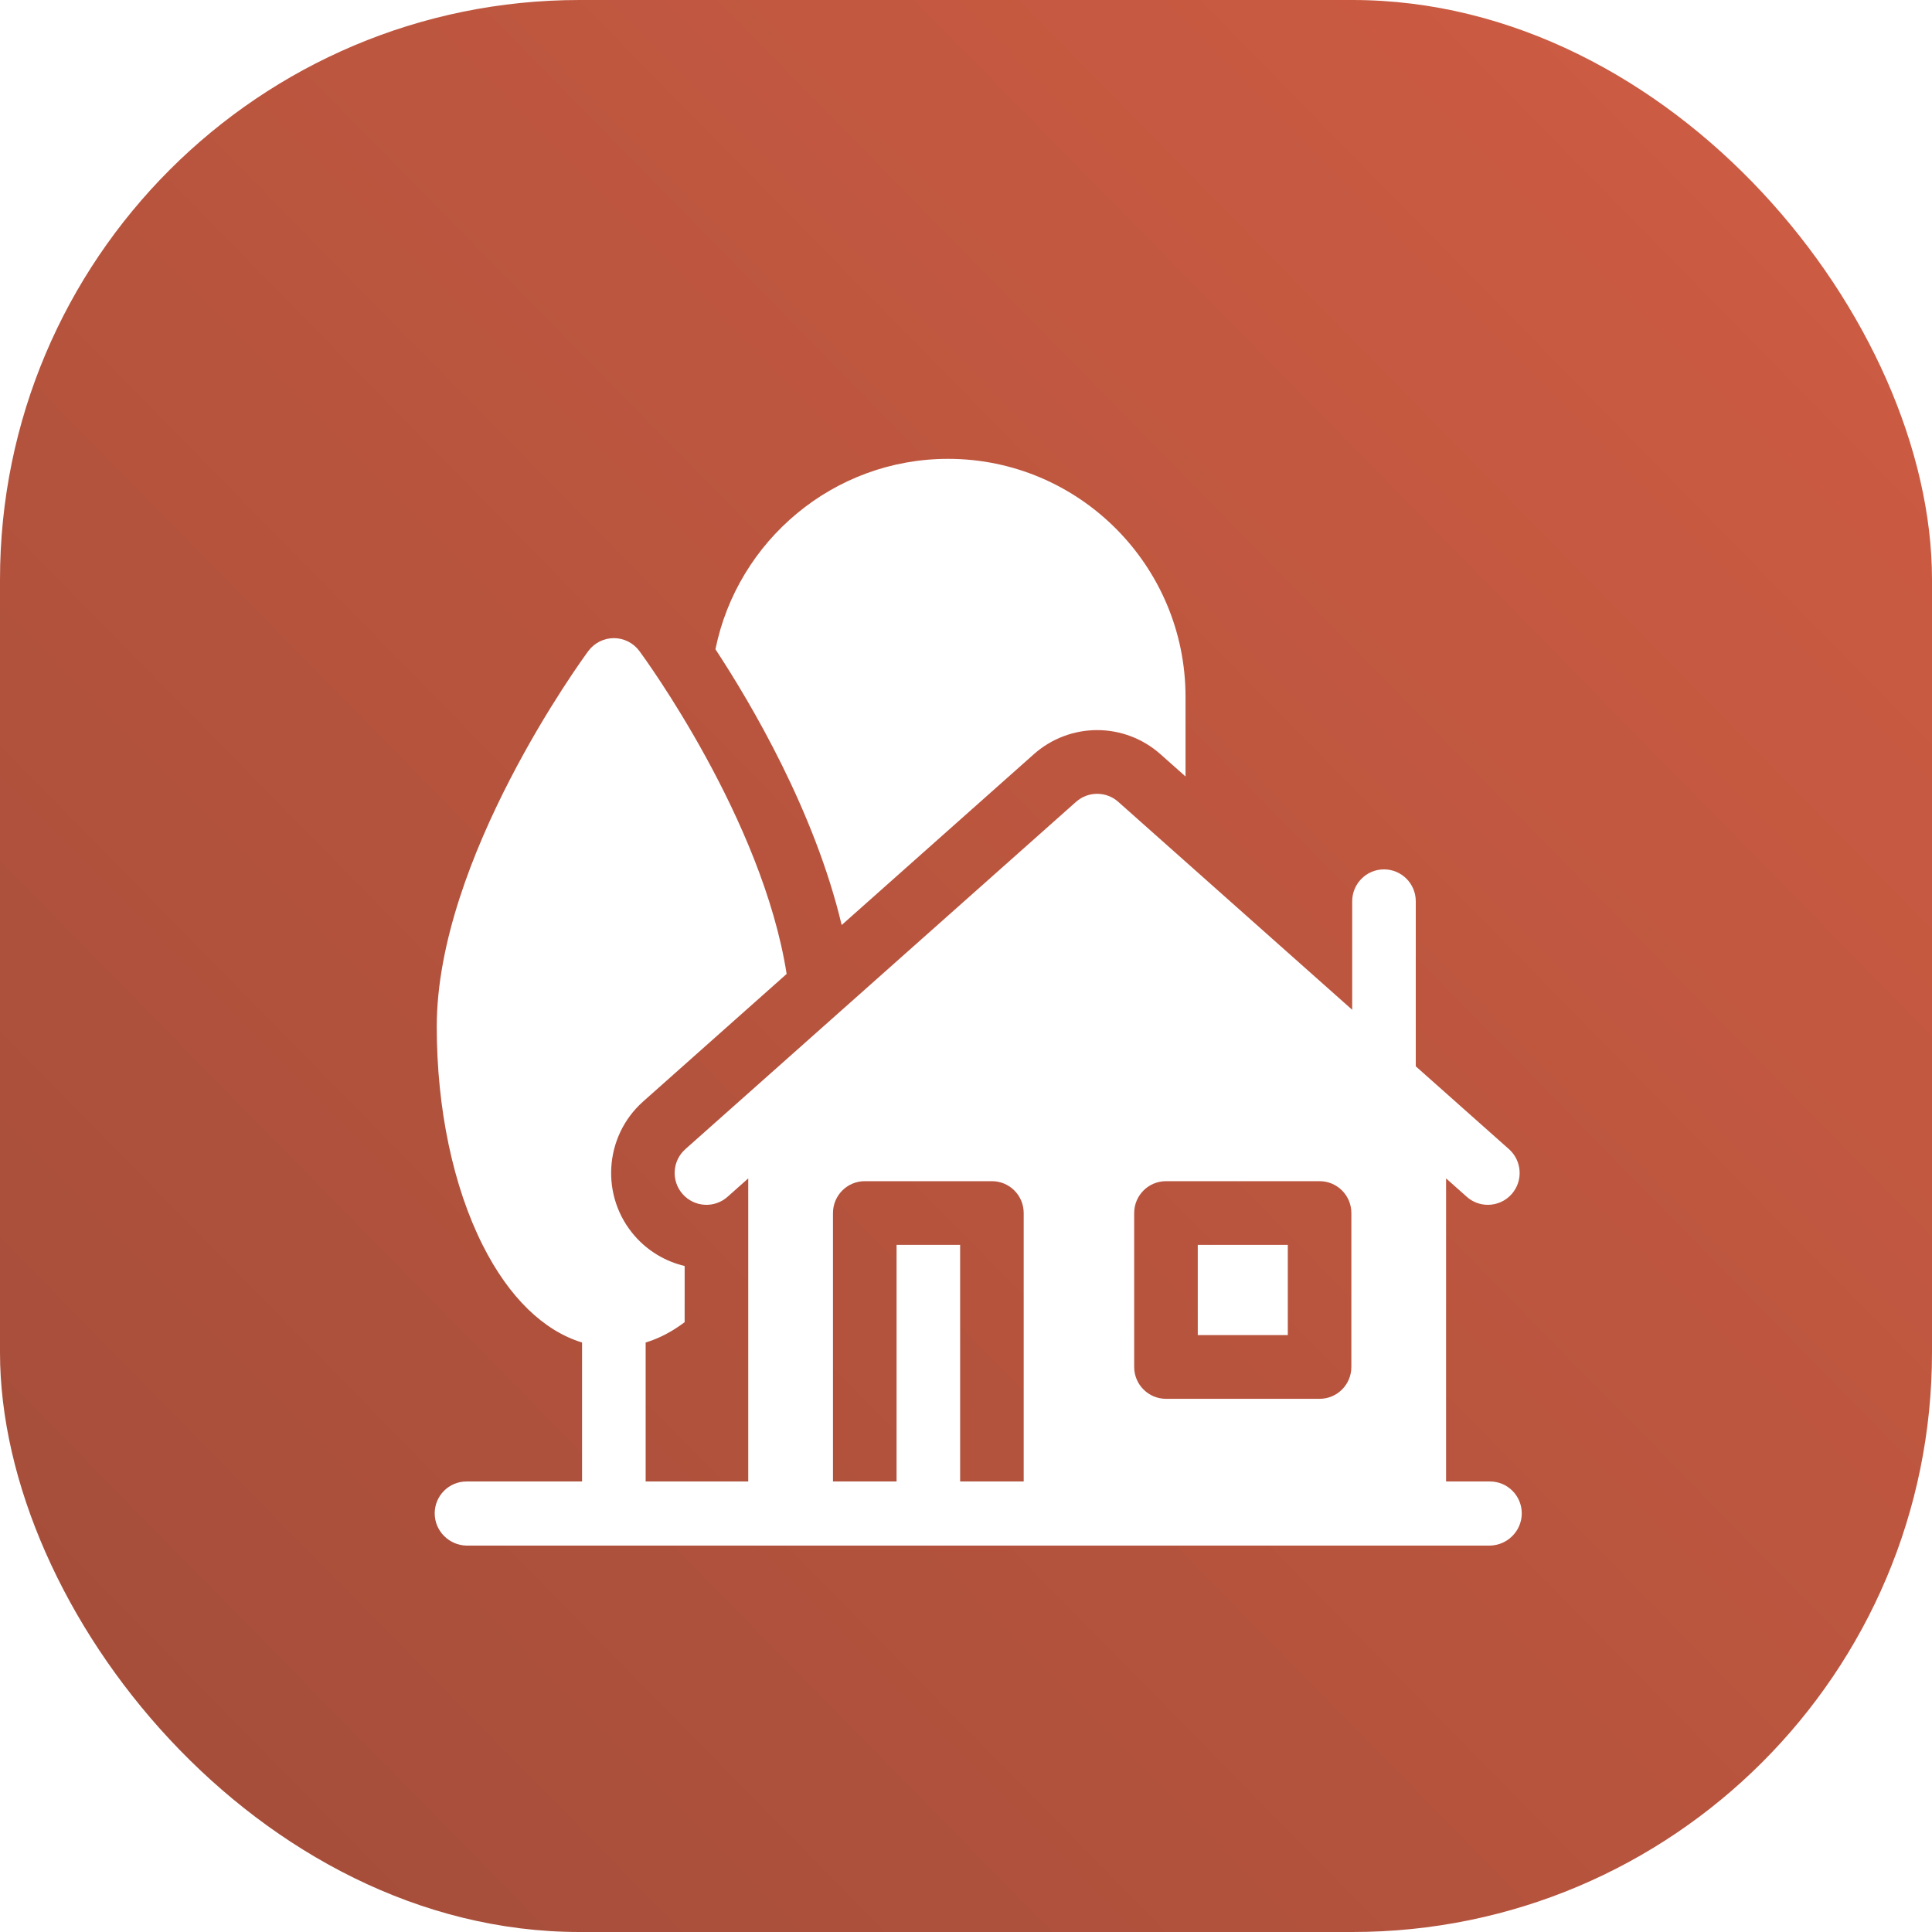 <svg width="80" height="80" viewBox="0 0 80 80" fill="none" xmlns="http://www.w3.org/2000/svg">
<g clip-path="url(#clip0_492_2388)">
<rect y="0" width="80" height="80" rx="24" fill="url(#paint0_linear_492_2388)"/>
<g filter="url(#filter0_d_492_2388)">
<path d="M49.597 49.548H53.325V53.283H49.597V49.548Z" fill="white"/>
<path d="M42.81 29.229C43.534 28.586 44.464 28.232 45.431 28.232C46.397 28.232 47.328 28.586 48.051 29.229L49.09 30.152V26.852C49.09 21.42 44.68 17 39.259 17C34.51 17 30.537 20.391 29.625 24.884C31.117 27.156 33.733 31.597 34.852 36.303L42.81 29.229Z" fill="white"/>
<path d="M61.697 59.345H59.879V46.795L60.736 47.557C60.986 47.78 61.298 47.889 61.609 47.889C61.972 47.889 62.334 47.739 62.594 47.446C63.076 46.901 63.026 46.067 62.483 45.584L58.624 42.154V35.318C58.624 34.59 58.035 33.999 57.308 33.999C56.581 33.999 55.992 34.59 55.992 35.318V39.814L46.304 31.202C45.806 30.759 45.056 30.759 44.557 31.202L28.379 45.584C27.835 46.067 27.785 46.901 28.268 47.446C28.75 47.99 29.582 48.04 30.126 47.557L30.983 46.795V59.345H26.735V53.591C27.297 53.419 27.838 53.136 28.35 52.748V50.422C27.564 50.237 26.844 49.812 26.299 49.196C24.854 47.564 25.003 45.058 26.632 43.61L32.573 38.329C31.573 31.937 26.707 25.271 26.477 24.96C26.229 24.623 25.836 24.424 25.419 24.424C25.001 24.424 24.608 24.623 24.36 24.96C24.104 25.307 18.085 33.551 18.085 40.511C18.085 43.907 18.761 47.122 19.988 49.561C21.071 51.713 22.501 53.101 24.102 53.591V59.345H19.316C18.589 59.345 18 59.936 18 60.664C18 61.392 18.589 61.983 19.316 62H59.879H61.697C62.424 61.983 63.013 61.392 63.013 60.664C63.013 59.936 62.424 59.345 61.697 59.345ZM46.964 48.229C46.964 47.5 47.554 46.91 48.281 46.91H54.641C55.368 46.91 55.957 47.5 55.957 48.229V54.603C55.957 55.331 55.368 55.922 54.641 55.922H48.281C47.554 55.922 46.964 55.331 46.964 54.603V48.229ZM39.757 59.345V49.548H37.125V59.345H34.492V48.229C34.492 47.5 35.082 46.91 35.809 46.91H41.073C41.8 46.91 42.389 47.5 42.389 48.229V59.345H39.757Z" fill="white"/>
</g>
</g>
<defs>
<filter id="filter0_d_492_2388" x="-76" y="-75" width="233.013" height="233" filterUnits="userSpaceOnUse" color-interpolation-filters="sRGB">
<feFlood flood-opacity="0" result="BackgroundImageFix"/>
<feColorMatrix in="SourceAlpha" type="matrix" values="0 0 0 0 0 0 0 0 0 0 0 0 0 0 0 0 0 0 127 0" result="hardAlpha"/>
<feOffset dy="2"/>
<feGaussianBlur stdDeviation="47"/>
<feComposite in2="hardAlpha" operator="out"/>
<feColorMatrix type="matrix" values="0 0 0 0 0 0 0 0 0 0 0 0 0 0 0 0 0 0 0.15 0"/>
<feBlend mode="normal" in2="BackgroundImageFix" result="effect1_dropShadow_492_2388"/>
<feBlend mode="normal" in="SourceGraphic" in2="effect1_dropShadow_492_2388" result="shape"/>
</filter>
<linearGradient id="paint0_linear_492_2388" x1="81.25" y1="-3.5" x2="-5.25" y2="81.5" gradientUnits="userSpaceOnUse">
<stop stop-color="#D15D43"/>
<stop offset="1" stop-color="#A04C39"/>
</linearGradient>
<clipPath id="clip0_492_2388">
<rect width="80" height="80" fill="white"/>
</clipPath>
</defs>
</svg>
